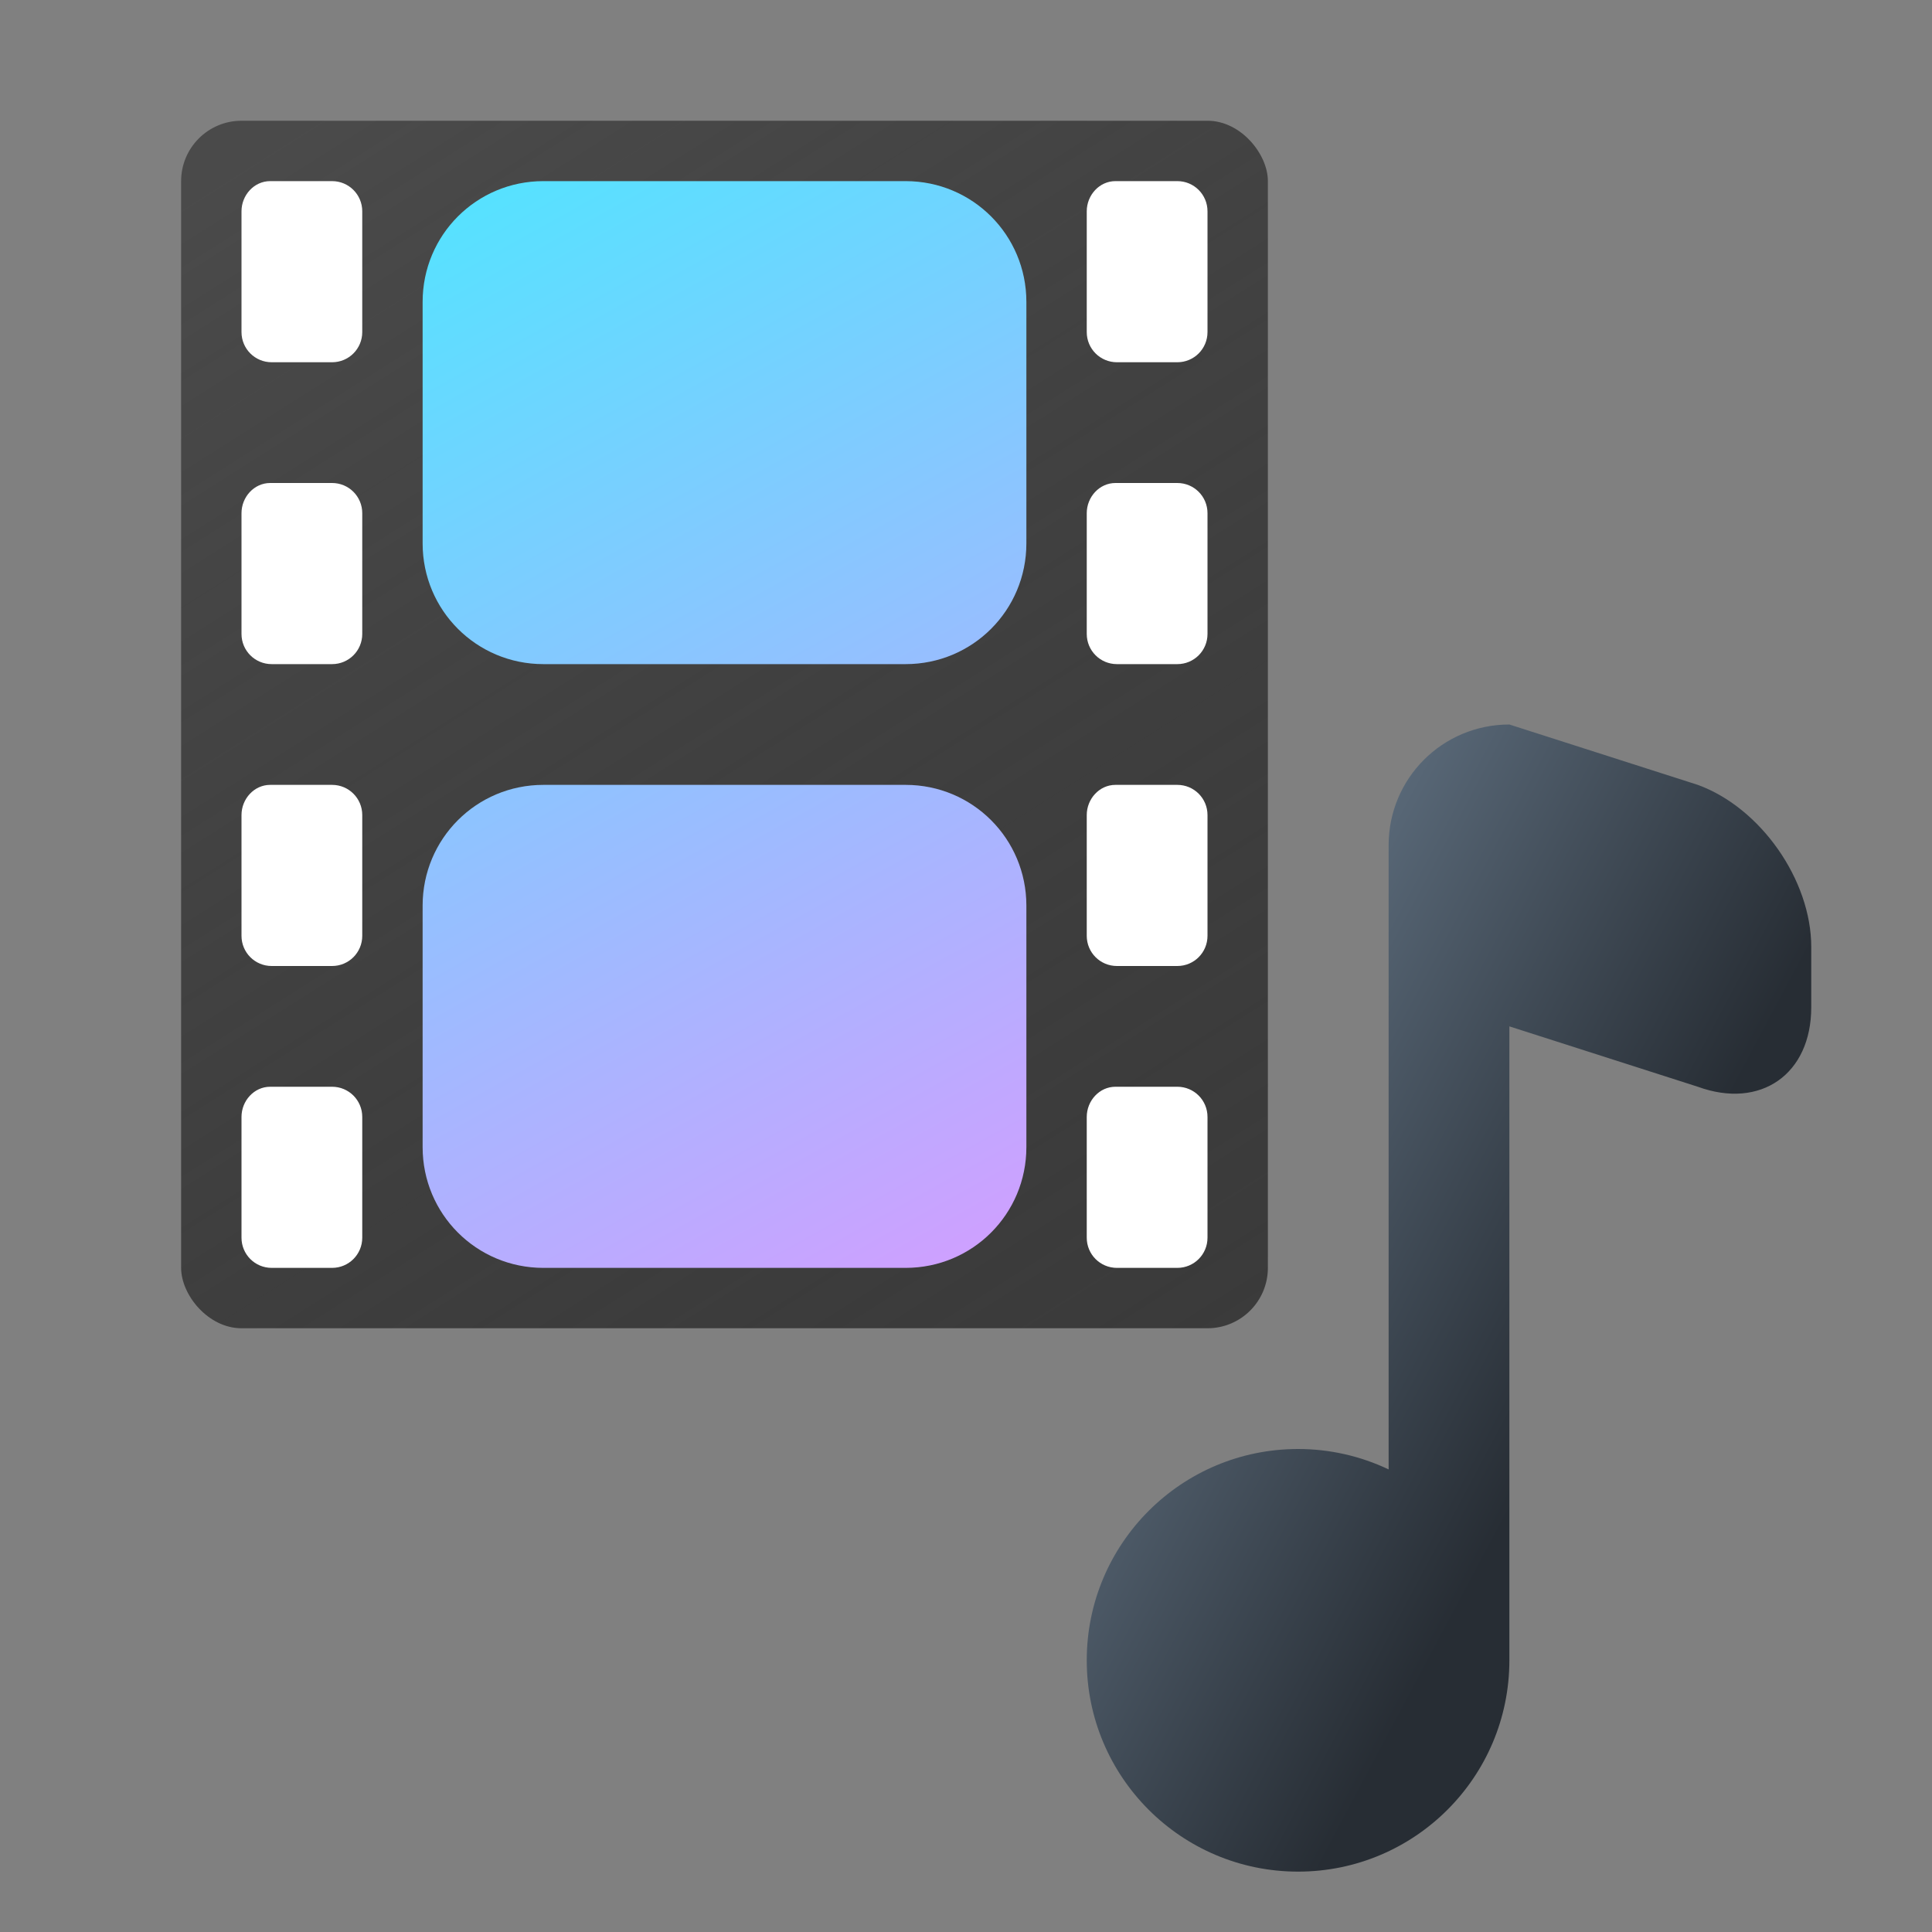 <?xml version="1.0" encoding="UTF-8" standalone="no"?>
<!-- Created with Inkscape (http://www.inkscape.org/) -->

<svg
   width="32"
   height="32"
   viewBox="0 0 32 32"
   version="1.1"
   id="svg5"
   inkscape:version="1.2.1 (9c6d41e410, 2022-07-14, custom)"
   sodipodi:docname="applications-multimedia.svg"
   xmlns:inkscape="http://www.inkscape.org/namespaces/inkscape"
   xmlns:sodipodi="http://sodipodi.sourceforge.net/DTD/sodipodi-0.dtd"
   xmlns:xlink="http://www.w3.org/1999/xlink"
   xmlns="http://www.w3.org/2000/svg"
   xmlns:svg="http://www.w3.org/2000/svg">
  <rect x="0" y="0" width="32" height="32" fill="#808080" stroke="none"/>
  <sodipodi:namedview
     id="namedview7"
     pagecolor="#ffffff"
     bordercolor="#000000"
     borderopacity="0.25"
     inkscape:showpageshadow="2"
     inkscape:pageopacity="0.0"
     inkscape:pagecheckerboard="0"
     inkscape:deskcolor="#d1d1d1"
     inkscape:document-units="px"
     showgrid="false"
     inkscape:zoom="26.65625"
     inkscape:cx="15.981243"
     inkscape:cy="16"
     inkscape:window-width="1920"
     inkscape:window-height="1029"
     inkscape:window-x="0"
     inkscape:window-y="0"
     inkscape:window-maximized="1"
     inkscape:current-layer="svg5"
     showguides="true" />
  <defs
     id="defs2">
    <linearGradient
       inkscape:collect="always"
       id="linearGradient27684">
      <stop
         style="stop-color:#4a4a4a;stop-opacity:1;"
         offset="0"
         id="stop27680" />
      <stop
         style="stop-color:#232323;stop-opacity:0.749"
         offset="1"
         id="stop27682" />
    </linearGradient>
    <linearGradient
       inkscape:collect="always"
       xlink:href="#linearGradient12418"
       id="linearGradient2216"
       x1="42"
       y1="4"
       x2="52"
       y2="22"
       gradientUnits="userSpaceOnUse"
       gradientTransform="translate(-35,-1)" />
    <linearGradient
       inkscape:collect="always"
       id="linearGradient12418">
      <stop
         style="stop-color:#52e4ff;stop-opacity:1;"
         offset="0"
         id="stop12414" />
      <stop
         style="stop-color:#d29eff;stop-opacity:1"
         offset="1"
         id="stop12416" />
    </linearGradient>
    <linearGradient
       inkscape:collect="always"
       xlink:href="#linearGradient27684"
       id="linearGradient982"
       x1="5.206"
       y1="1"
       x2="23"
       y2="26"
       gradientUnits="userSpaceOnUse"
       gradientTransform="matrix(0.9,0,0,0.8,0.3,1.2)" />
    <linearGradient
       inkscape:collect="always"
       xlink:href="#linearGradient1304"
       id="linearGradient888"
       x1="27.5"
       y1="22.842"
       x2="24.041"
       y2="21"
       gradientUnits="userSpaceOnUse"
       gradientTransform="matrix(2,0,0,2,-25,-30)" />
    <linearGradient
       inkscape:collect="always"
       id="linearGradient1304">
      <stop
         style="stop-color:#272d34;stop-opacity:1;"
         offset="0"
         id="stop1300" />
      <stop
         style="stop-color:#5c6c7c;stop-opacity:1;"
         offset="1"
         id="stop1302" />
    </linearGradient>
  </defs>
  <rect
     style="fill:url(#linearGradient982);fill-opacity:1;stroke-width:0.849;stroke-linecap:round"
     id="rect419"
     width="18"
     height="20"
     x="3"
     y="2"
     ry="1" />
  <path
     id="rect1388"
     style="fill:#ffffff;stroke-width:3;stroke-linecap:round;stroke-linejoin:round"
     d="M 4.475,3 C 4.209,3 4,3.232 4,3.5 v 2 C 4,5.777 4.223,6 4.5,6 h 1 C 5.777,6 6,5.777 6,5.5 v -2 C 6,3.223 5.777,3 5.5,3 h -1 z M 18.475,3 C 18.209,3 18,3.232 18,3.5 v 2 C 18,5.777 18.223,6 18.5,6 h 1 C 19.777,6 20,5.777 20,5.5 v -2 C 20,3.223 19.777,3 19.5,3 h -1 z M 4.475,8 C 4.209,8 4,8.232 4,8.5 v 2 C 4,10.777 4.223,11 4.5,11 h 1 C 5.777,11 6,10.777 6,10.5 v -2 C 6,8.223 5.777,8 5.5,8 h -1 z M 18.475,8 C 18.209,8 18,8.232 18,8.5 v 2 c 0,0.277 0.223,0.5 0.5,0.5 h 1 c 0.277,0 0.5,-0.223 0.5,-0.5 v -2 C 20,8.223 19.777,8 19.5,8 h -1 z M 4.475,13 C 4.209,13 4,13.232 4,13.5 v 2 C 4,15.777 4.223,16 4.5,16 h 1 C 5.777,16 6,15.777 6,15.5 v -2 C 6,13.223 5.777,13 5.5,13 h -1 z M 18.475,13 C 18.209,13 18,13.232 18,13.5 v 2 c 0,0.277 0.223,0.5 0.5,0.5 h 1 c 0.277,0 0.5,-0.223 0.5,-0.5 v -2 C 20,13.223 19.777,13 19.5,13 h -1 z M 4.475,18 C 4.209,18 4,18.232 4,18.5 v 2 C 4,20.777 4.223,21 4.5,21 h 1 C 5.777,21 6,20.777 6,20.5 v -2 C 6,18.223 5.777,18 5.5,18 h -1 z M 18.475,18 C 18.209,18 18,18.232 18,18.5 v 2 c 0,0.277 0.223,0.5 0.5,0.5 h 1 c 0.277,0 0.5,-0.223 0.5,-0.5 v -2 C 20,18.223 19.777,18 19.5,18 h -1 z"
     sodipodi:nodetypes="sssssssscssssssssscssssssssscssssssssscssssssssscssssssssscssssssssscssssssssscs" />
  <path
     id="rect2063"
     style="fill:url(#linearGradient2216);fill-opacity:1;stroke-width:3;stroke-linecap:round;stroke-linejoin:round"
     d="M 9,3 C 7.892,3 7,3.892 7,5 V 9 C 7,10.108 7.892,11 9,11 H 15 c 1.108,0 2,-0.892 2,-2 V 5 c 0,-1.108 -0.892,-2 -2,-2 z m 0,10 C 7.892,13 7,13.892 7,15 v 4 c 0,1.108 0.892,2 2,2 H 15 c 1.108,0 2,-0.892 2,-2 V 15 C 17,13.892 16.108,13 15,13 Z"
     sodipodi:nodetypes="ssssssssssssssssss" />
  <path
     id="path1056"
     style="fill:url(#linearGradient888);fill-opacity:1;stroke-width:7.5;stroke-linecap:round;stroke-linejoin:round"
     d="m 25,12 c -1.108,0 -2,0.892 -2,2 V 24.338 C 22.531,24.115 22.019,24 21.5,24 19.567,24 18,25.567 18,27.5 18,29.433 19.567,31 21.5,31 23.433,31 25,29.433 25,27.5 V 17 l 3.121,1 C 29.162,18.379 30,17.792 30,16.684 v -1 C 30,14.576 29.162,13.379 28.121,13 Z"
     sodipodi:nodetypes="csccsssccsscc" />
</svg>
